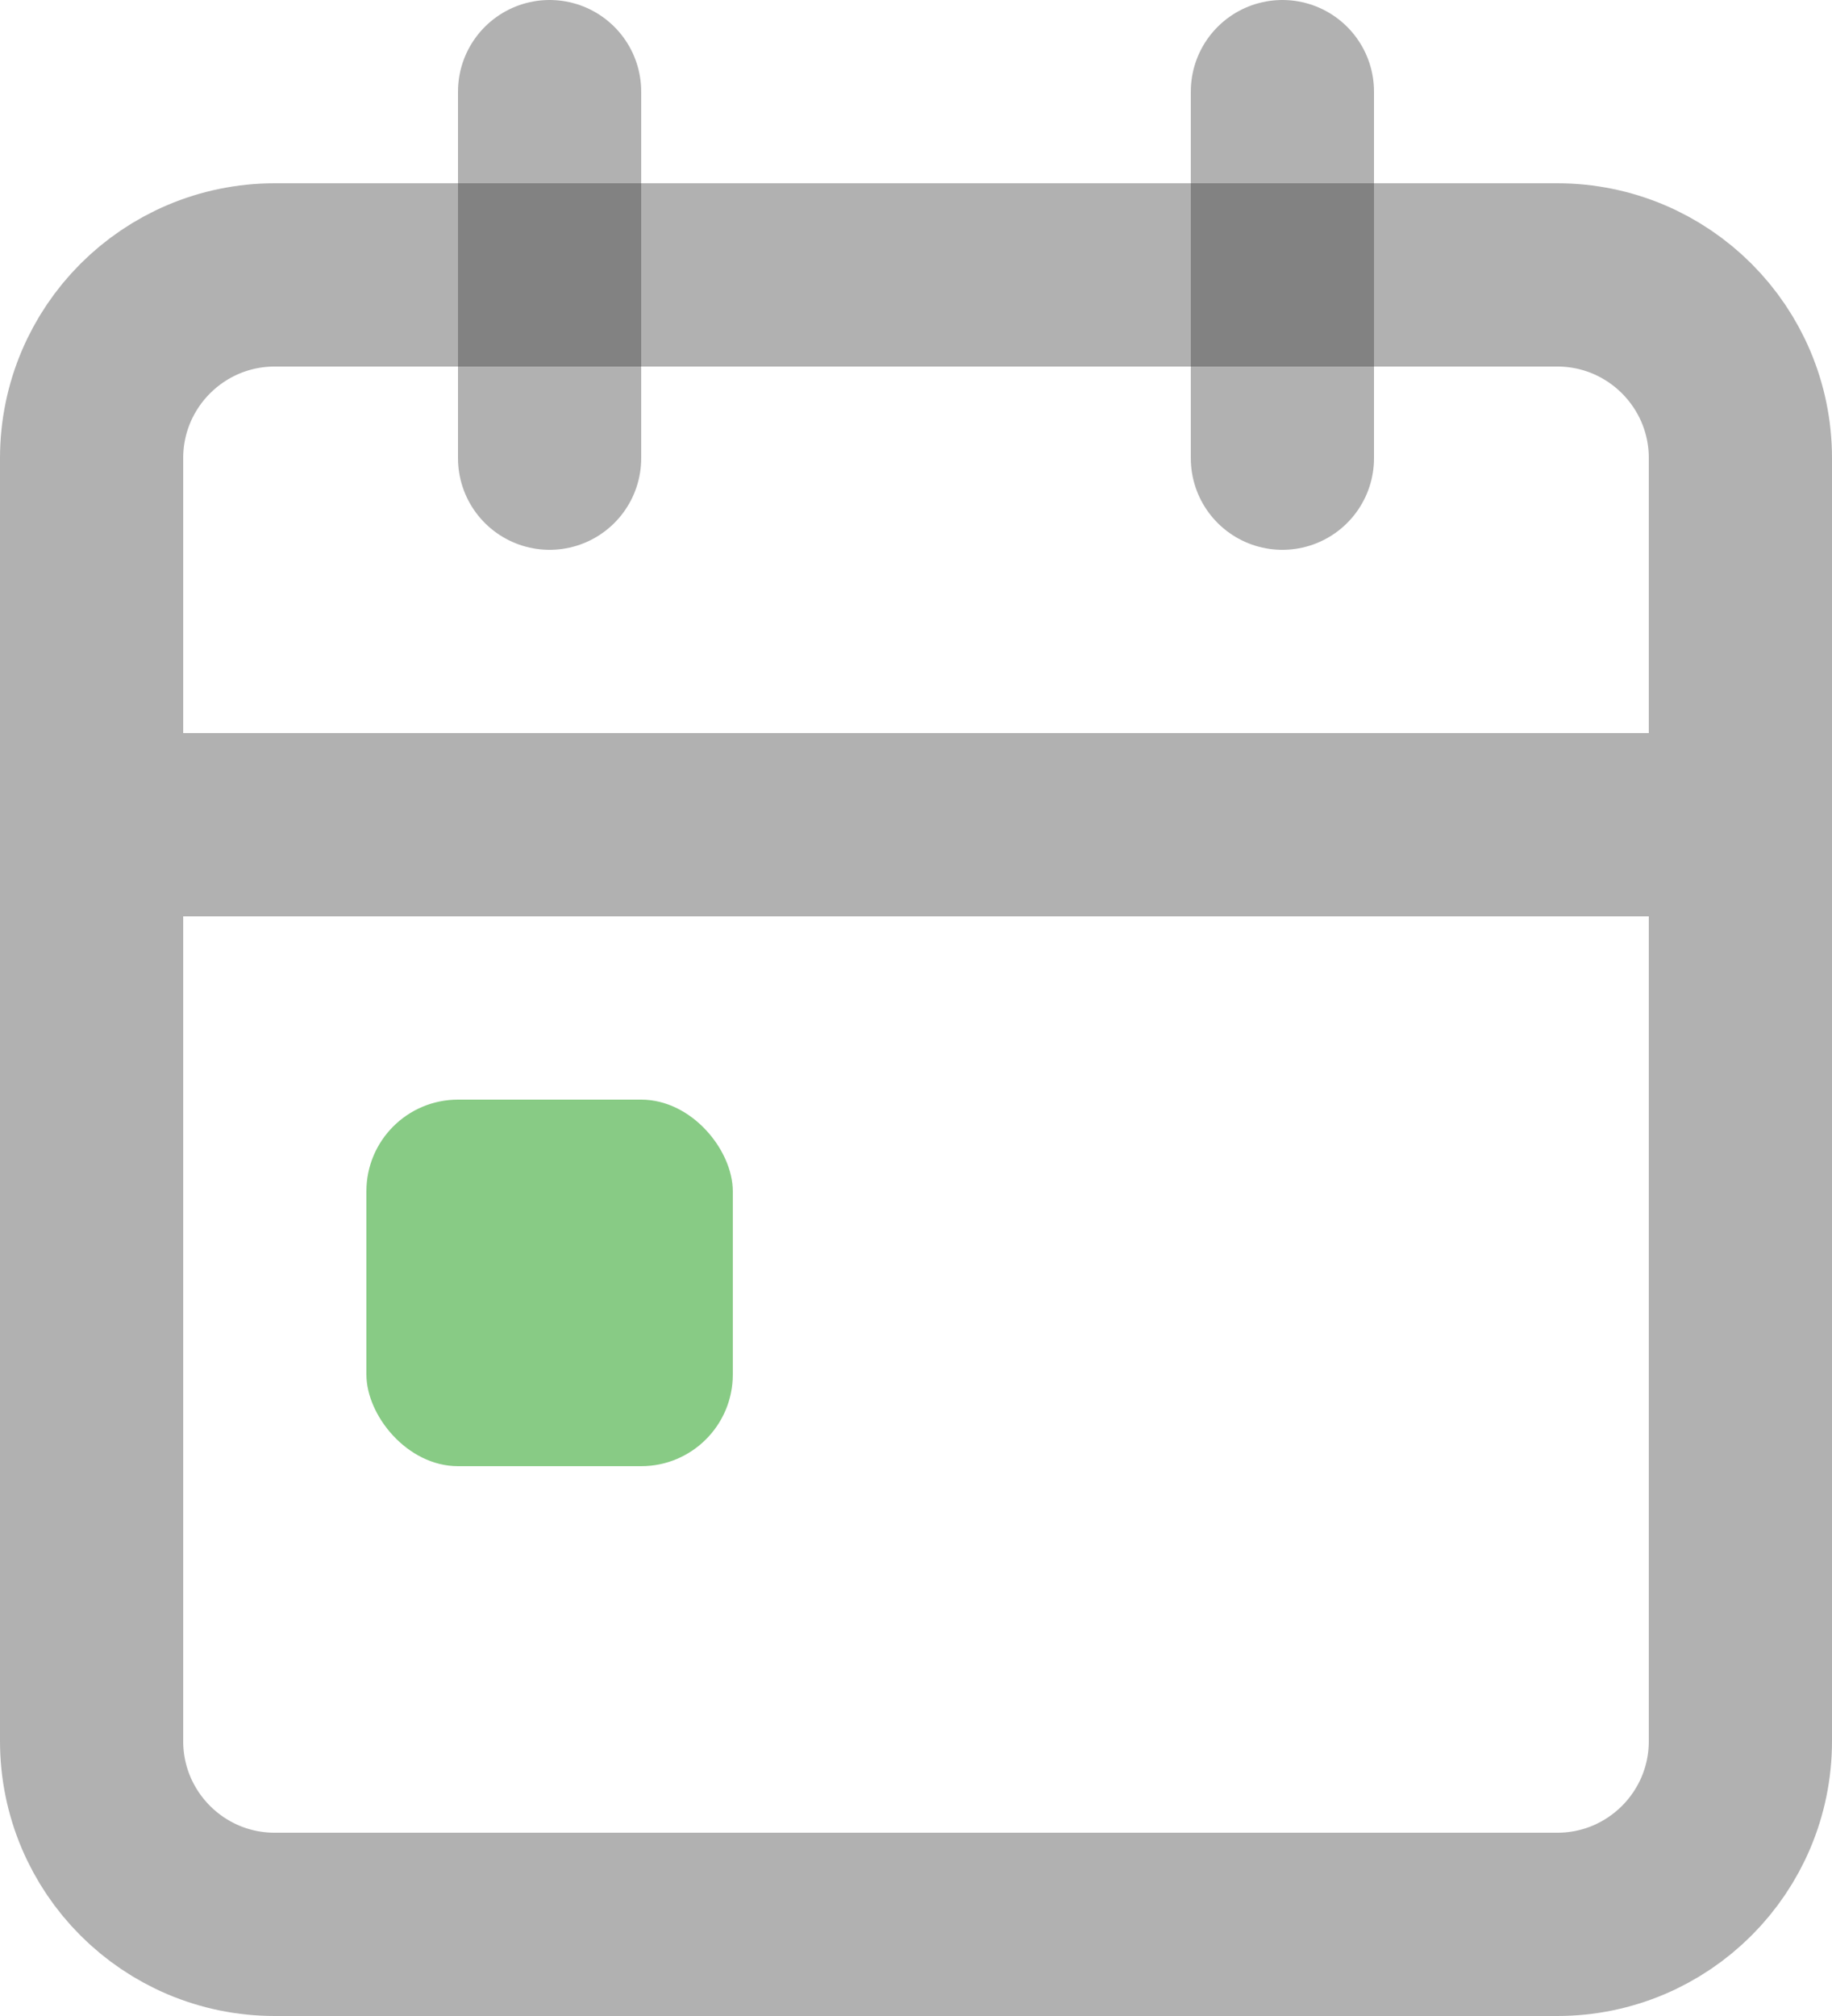 <svg width="20" height="22" viewBox="0 0 20 22" fill="none" xmlns="http://www.w3.org/2000/svg">
<path d="M17 3H3C1.895 3 1 3.895 1 5V19C1 20.105 1.895 21 3 21H17C18.105 21 19 20.105 19 19V5C19 3.895 18.105 3 17 3Z" stroke="#3D3C3E" stroke-opacity="0.4" stroke-width="2" stroke-linecap="round" stroke-linejoin="round"/>
<path d="M14 1V5" stroke="#3D3C3E" stroke-opacity="0.4" stroke-width="2" stroke-linecap="round" stroke-linejoin="round"/>
<path d="M6 1V5" stroke="#3D3C3E" stroke-opacity="0.4" stroke-width="2" stroke-linecap="round" stroke-linejoin="round"/>
<path d="M3 9L17 9" stroke="#3D3C3E" stroke-opacity="0.4" stroke-width="2" stroke-linecap="square" stroke-linejoin="round"/>
<rect x="4" y="12" width="4" height="4" rx="1" fill="#39A935" fill-opacity="0.6"/>
</svg>
